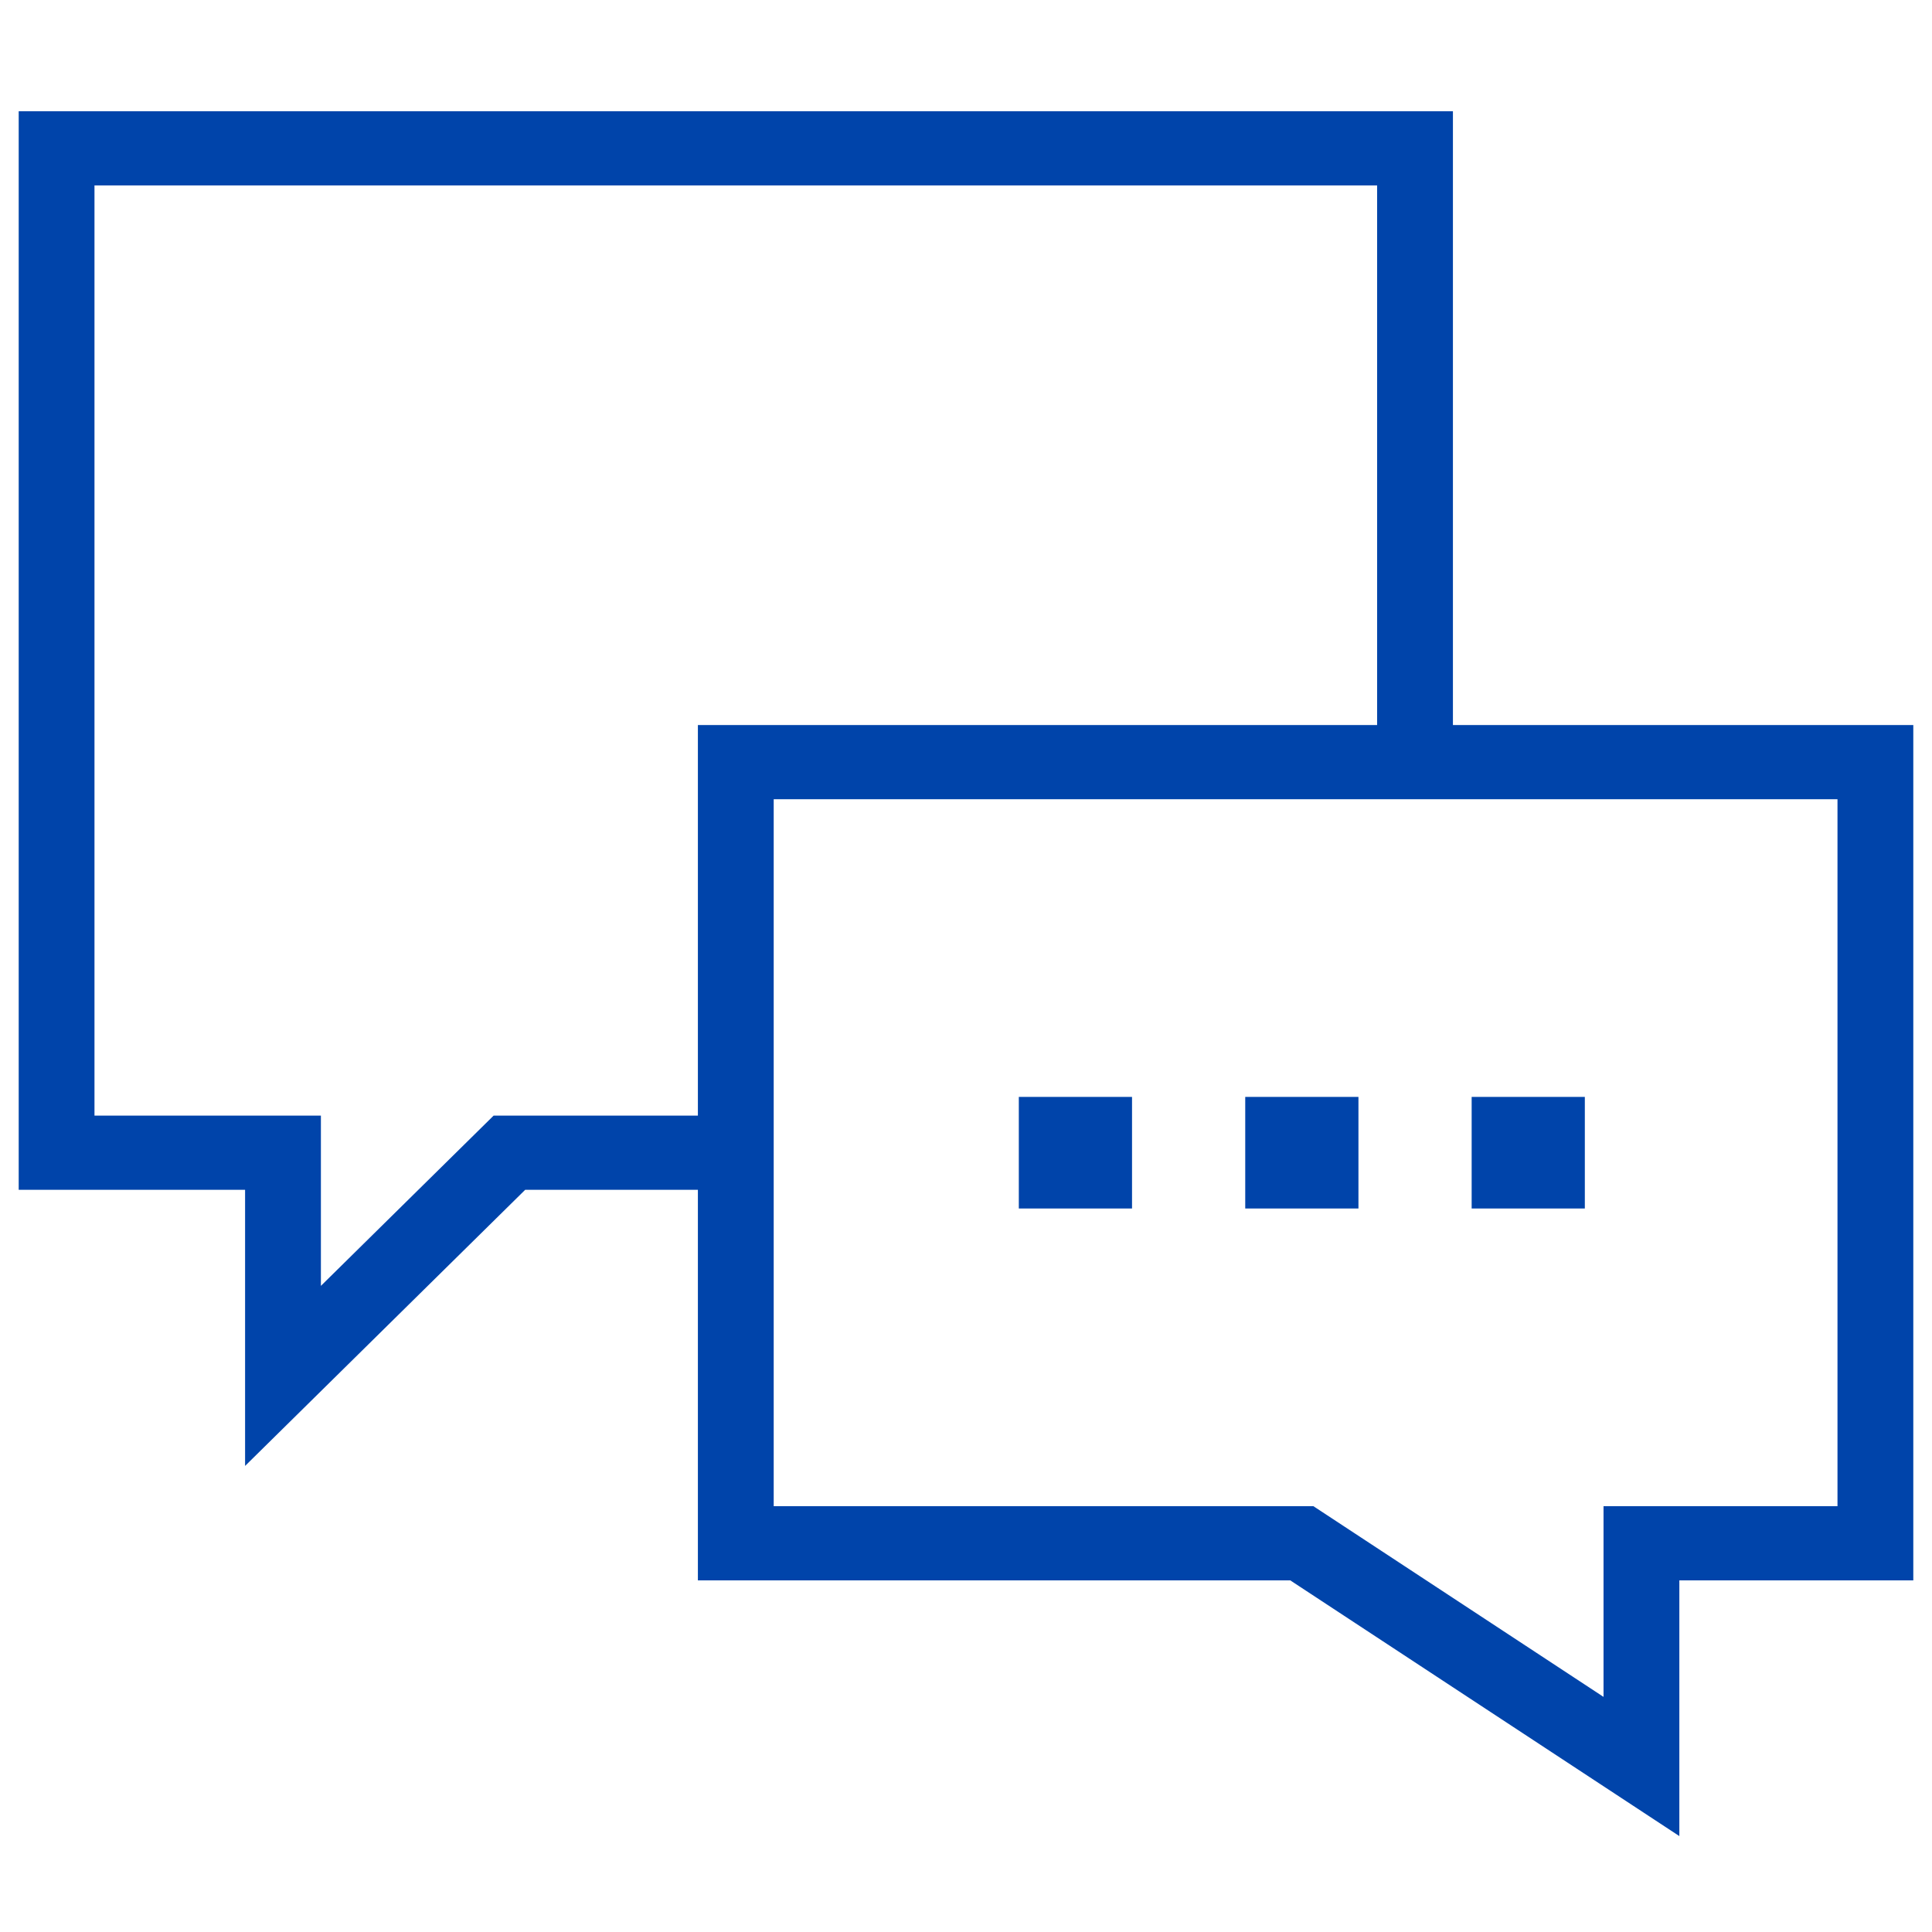 <svg width="62" height="62" viewBox="0 0 62 62" fill="none" xmlns="http://www.w3.org/2000/svg">
<path fill-rule="evenodd" clip-rule="evenodd" d="M46.626 3.57V23.267H61.4V50.716H53.892V58.922L41.406 50.716H22.396V38.182H16.854L7.865 47.043V38.182H0.6V3.57H46.626ZM10.298 41.265L15.841 35.801H22.396V23.267H44.193V5.951H3.032V35.801H10.298V41.265ZM51.459 48.335H58.967V25.648H24.829V48.335H42.148L51.459 54.455V48.335Z" fill="#0044AA"/>
<path d="M32.695 35.201H36.328V38.782H32.695V35.201Z" fill="#0044AA"/>
<path d="M39.961 35.201H43.594V38.782H39.961V35.201Z" fill="#0044AA"/>
<path d="M47.227 35.201H50.859V38.782H47.227V35.201Z" fill="#0044AA"/>
</svg>

